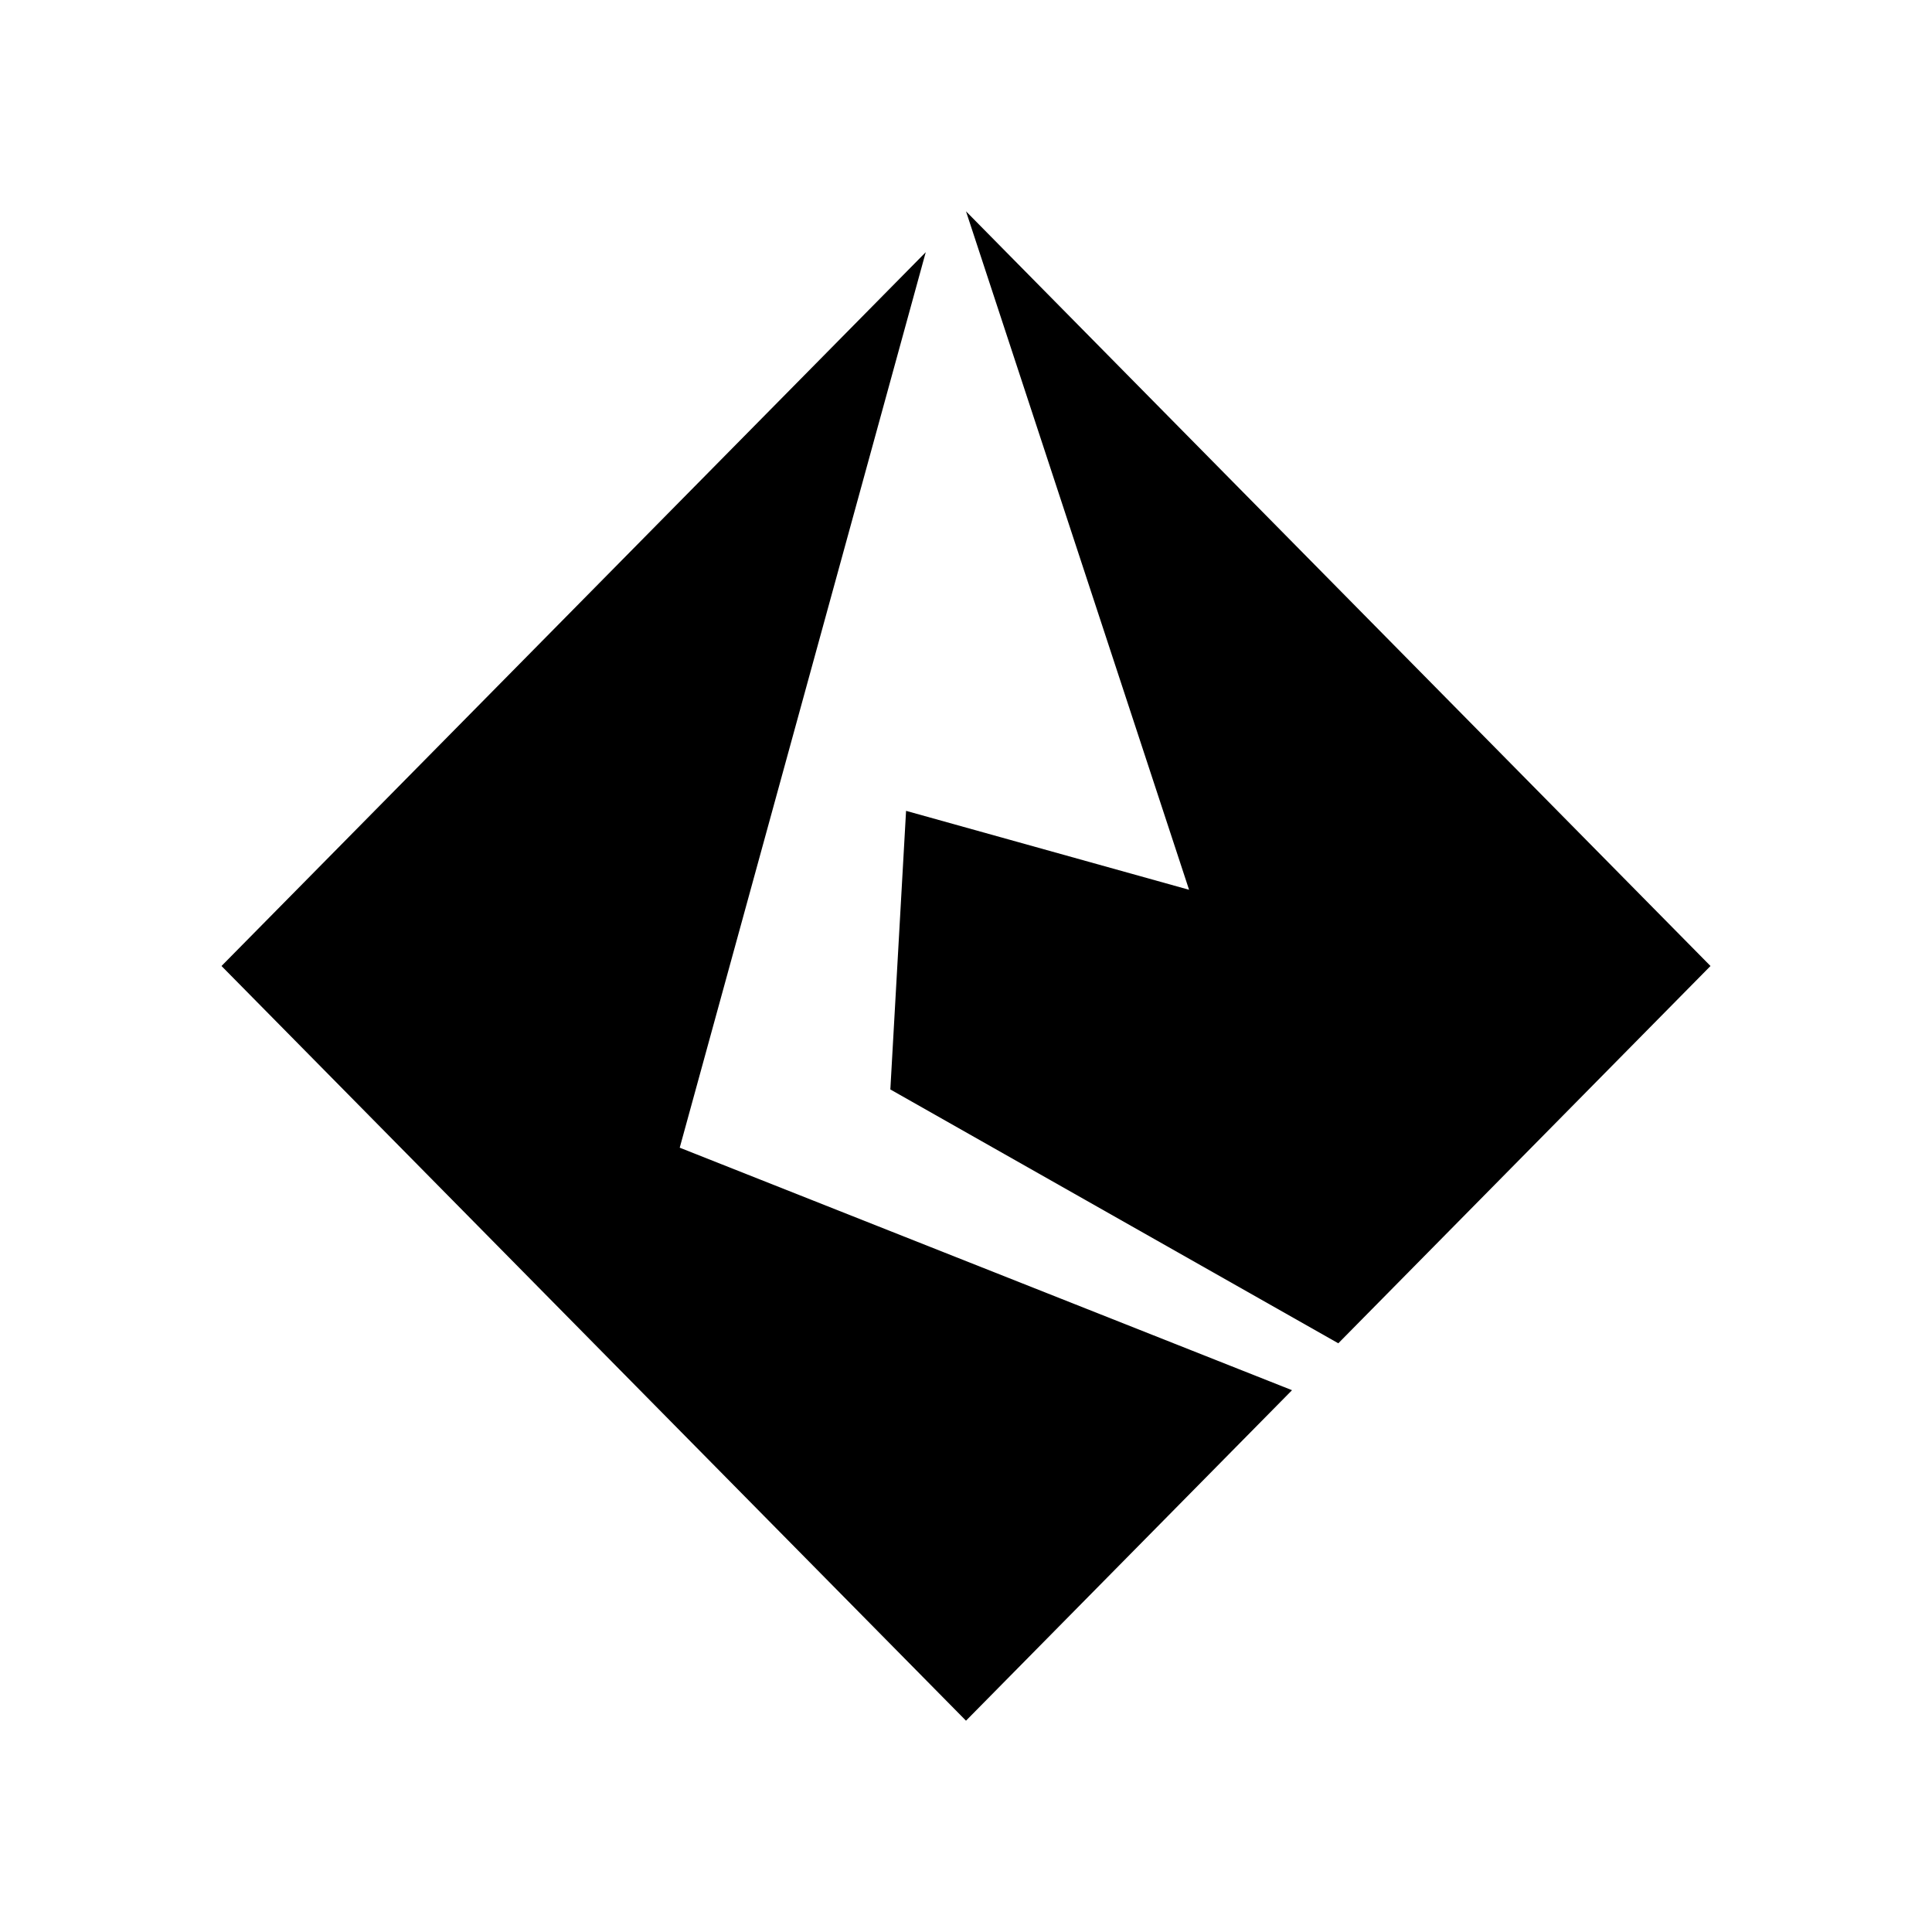 <svg xmlns="http://www.w3.org/2000/svg" width="100%" height="100%" viewBox="0 0 30.72 30.72"><path d="M15.36 3.36l3.547 10.788-4.5-1.255-0.25 4.43 7.121 4.035V21.36h0.001l5.919-6z m-0.64 0.65L3.522 15.36l6.32 6.407L15.36 27.36l5.184-5.255-9.736-3.856z" /></svg>